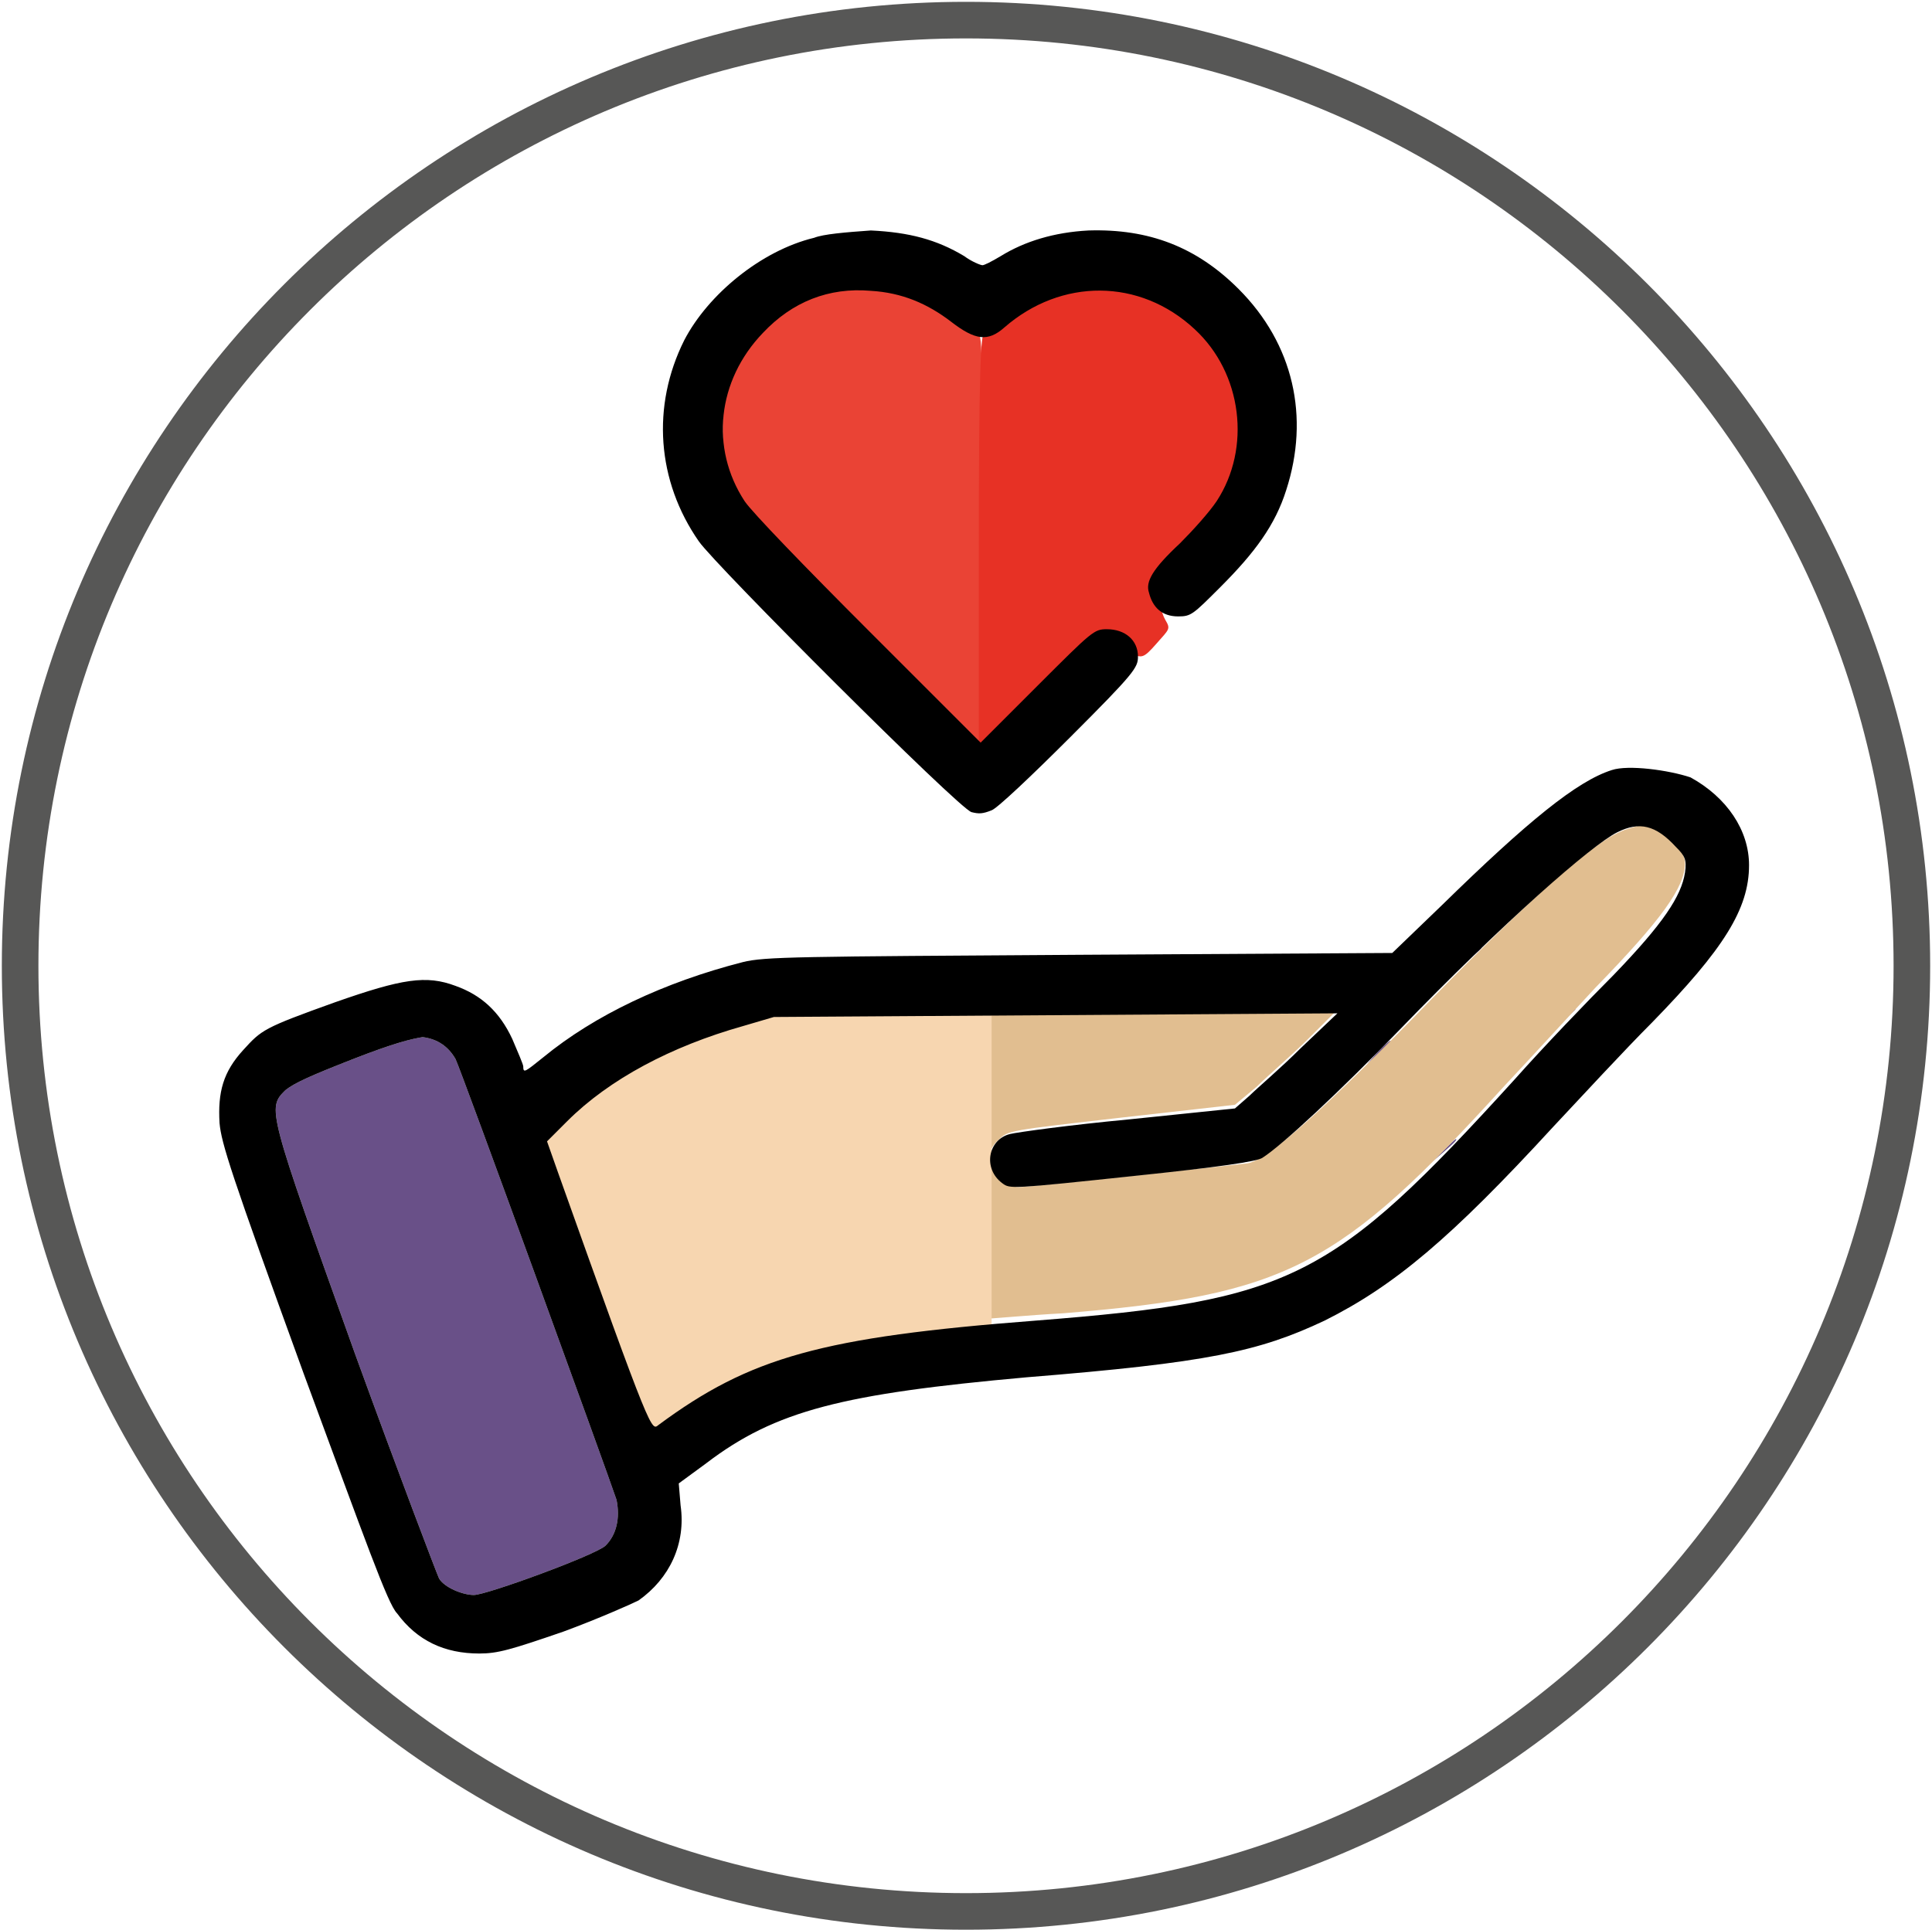 <svg enable-background="new 0 0 105.6 105.5" viewBox="0 0 105.6 105.5" xmlns="http://www.w3.org/2000/svg"><path d="m52.8 105.5c-29.1 0-52.7-23.6-52.7-52.7s23.6-52.7 52.7-52.7 52.7 23.6 52.7 52.7-23.6 52.7-52.7 52.7zm0-103.4c-28 0-50.7 22.7-50.7 50.7s22.7 50.7 50.7 50.7 50.7-22.7 50.7-50.7-22.7-50.7-50.7-50.7z" fill="#575756"/><g clip-rule="evenodd" fill-rule="evenodd"><path d="m79.9 52.8-1 1 1-1c1-.9 1.2-1 1-1 0 0-.4.4-1 1m5.5 3-.6.7.6-.7c.4-.3.7-.6.7-.6.1-.1-.1 0-.7.6m-66.1 2.1c-2.3.9-3.2 1.3-3.7 1.7-1 1-1 1 3.8 14.4 2.4 6.6 4.5 12.1 4.6 12.3.3.5 1.3.9 1.9.9.7 0 6.7-2.2 7.2-2.7.6-.6.8-1.5.6-2.5-.5-1.5-8.5-23.5-8.8-24.1-.4-.7-1-1.1-1.8-1.2-.6.1-1.5.3-3.8 1.2m55.4.3-1.2 1.3 1.2-1.3c1.2-1.1 1.4-1.3 1.3-1.3s-.7.6-1.3 1.3m3.6 5.3-1.2 1.2 1.2-1.2c.7-.6 1.3-1.1 1.3-1.2s-.2.1-1.3 1.2" fill="#695088"/><path d="m88.5 45.5c-1.6.7-5.3 4-11.3 10.2-5.6 5.7-8 7.7-9 7.9-1.7.2-12 1.3-12.5 1.3-.4 0-.7-.2-1.1-.5-.7-.7-.7-1.5 0-2.1.5-.5.6-.5 6.7-1.2l6.2-.7 1.2-1c.6-.6 1.9-1.7 2.8-2.6l1.6-1.6h-14.5c-8 0-12.4.1-9.8.1l4.8.1v8.3c0 7.7 0 8.3-.3 8.4-.2.1.1.1.5 0 .4 0 2.4-.2 4.3-.3 12.2-1 15.1-2.5 24.1-12.4 1.5-1.6 3.7-4 5-5.4 3.6-3.7 4.9-5.5 4.9-6.8 0-.9-1.4-2.1-2.4-2.1-.3.1-.8.2-1.2.4" fill="#e1be90"/><path d="m41.5 55.3c-2 .4-4.5 1.3-6.7 2.4-1.9 1-4.6 3-5.3 3.9l-.4.5 3 8.2c1.6 4.5 3 8.3 3.1 8.3 0 0 .4-.2.8-.5 3.5-2.7 8.5-4.4 15.1-5.2 1.1-.1 2.2-.2 2.5-.3l.6-.1v-8.8-8.7h-5.7c-3.8 0-6 .1-7 .3" fill="#f7d6b0"/><path d="m45.1 15.8c-2.2.6-4 2.1-5 4.2-.5 1.1-.6 1.4-.6 3.2 0 1.9 0 2.1.6 3.3s1.2 1.9 7.1 7.8l6.5 6.5v-11.2c0-10.8 0-11.4-.3-11.4-.2 0-.7-.3-1.2-.8-1.1-.9-2.4-1.6-3.8-1.8-1.3-.2-1.9-.2-3.3.2" fill="#ea4335"/><path d="m58.5 15.6c-1.3.4-1.9.6-3.3 1.7-.6.5-1.3.9-1.4.9-.2 0-.3 2.2-.3 12.1v12.1l3.3-3.3c1.8-1.8 3.5-3.4 3.8-3.5.4-.2.7-.1 1.2.1.6.3.7.3 1.4-.5s.8-.8.5-1.3c-.5-.9-.2-1.5 1.9-3.6 2.2-2.2 2.9-3.4 3.2-5.6.4-2.5-.4-4.9-2.2-6.8-2.1-2.2-5.2-3.1-8.1-2.3m-20.5 8c0 .4 0 .5.1.3s.1-.5 0-.7c0-.2-.1 0-.1.4" fill="#e73125"/><path d="m44.5 13c-2.9.7-5.8 3.1-7.1 5.6-1.8 3.6-1.5 7.7.8 11 .9 1.3 14.2 14.6 14.9 14.8.4.1.6.1 1.1-.1.3-.1 2.2-1.9 4.3-4 3.5-3.5 3.7-3.8 3.7-4.4 0-.9-.7-1.5-1.7-1.5-.7 0-.8.1-3.8 3.1l-3.1 3.1-6.1-6.1c-3.5-3.5-6.4-6.5-6.8-7.1-1.9-2.9-1.5-6.6 1-9.2 1.6-1.7 3.6-2.5 5.9-2.3 1.7.1 3.1.7 4.4 1.7s2 1.1 2.9.3c3.1-2.7 7.4-2.7 10.4.1 2.6 2.4 3.1 6.5 1.2 9.4-.4.6-1.3 1.6-2 2.3-1.5 1.4-1.9 2.1-1.7 2.7.2.8.7 1.3 1.6 1.3.7 0 .8-.1 2.3-1.6 1.9-1.9 3-3.4 3.6-5.3 1.3-4 .4-8-2.6-11-2.3-2.3-4.9-3.3-8.2-3.2-1.9.1-3.5.6-4.8 1.4-.5.3-.9.5-1 .5s-.6-.2-1-.5c-1.5-.9-3-1.3-5.1-1.4-1.4.1-2.6.2-3.1.4m43.6 29.1c-1.9.6-4.6 2.8-9.3 7.4l-2.7 2.6-17.1.1c-15.4.1-17.2.1-18.4.4-4.3 1.1-8.1 2.9-10.9 5.2-1 .8-1.1.9-1.1.5 0-.1-.3-.8-.6-1.5-.7-1.5-1.7-2.4-3.1-2.9-1.6-.6-2.9-.4-6.6.9-3.9 1.4-4 1.5-5 2.6-1.1 1.2-1.4 2.3-1.3 4 .1 1.1.6 2.7 4.6 13.7 3.4 9.2 4.6 12.6 5.1 13.1 1.1 1.5 2.6 2.2 4.5 2.2 1 0 1.7-.2 4.6-1.2 1.9-.7 3.7-1.5 4.1-1.7 1.7-1.2 2.6-3.1 2.3-5.2l-.1-1.2 1.5-1.1c3.8-2.9 7.5-3.8 17.5-4.7 9.9-.8 12.7-1.4 16.3-3.1 3.8-1.9 6.9-4.5 12.5-10.6 1.5-1.6 3.9-4.2 5.4-5.7 3.9-4 5.3-6.2 5.3-8.6 0-1.9-1.2-3.7-3.2-4.8-1.2-.4-3.4-.7-4.3-.4m.3 3.4c-1.4.7-6.2 4.9-11.9 10.8-3.3 3.4-6.4 6.3-7.5 7-.3.2-2.3.5-7.1 1-6.6.7-6.7.7-7.1.4-1.1-.8-.8-2.4.4-2.7.4-.1 3.3-.5 6.5-.8l5.8-.6.8-.7c.4-.4 1.7-1.5 2.8-2.6l2-1.9-15.4.1-15.4.1-1.7.5c-3.9 1.1-7.3 2.9-9.6 5.2l-1.1 1.1.6 1.7c5.2 14.6 5.1 14.1 5.5 13.8 5-3.7 8.9-4.8 20.6-5.7 14-1.1 16.2-2.2 26.2-13.2 1.6-1.8 4-4.3 5.4-5.7 2.7-2.8 3.7-4.3 3.9-5.6.1-.7 0-.9-.5-1.4-1.1-1.2-2-1.4-3.2-.8m-69.1 12.4c-2.3.9-3.2 1.3-3.7 1.7-1 1-1 1 3.8 14.4 2.4 6.6 4.5 12.1 4.6 12.3.3.5 1.3.9 1.9.9.7 0 6.7-2.2 7.2-2.7.6-.6.8-1.5.6-2.5-.5-1.5-8.5-23.5-8.8-24.1-.4-.7-1-1.1-1.8-1.2-.6.1-1.5.3-3.8 1.2"/></g></svg>